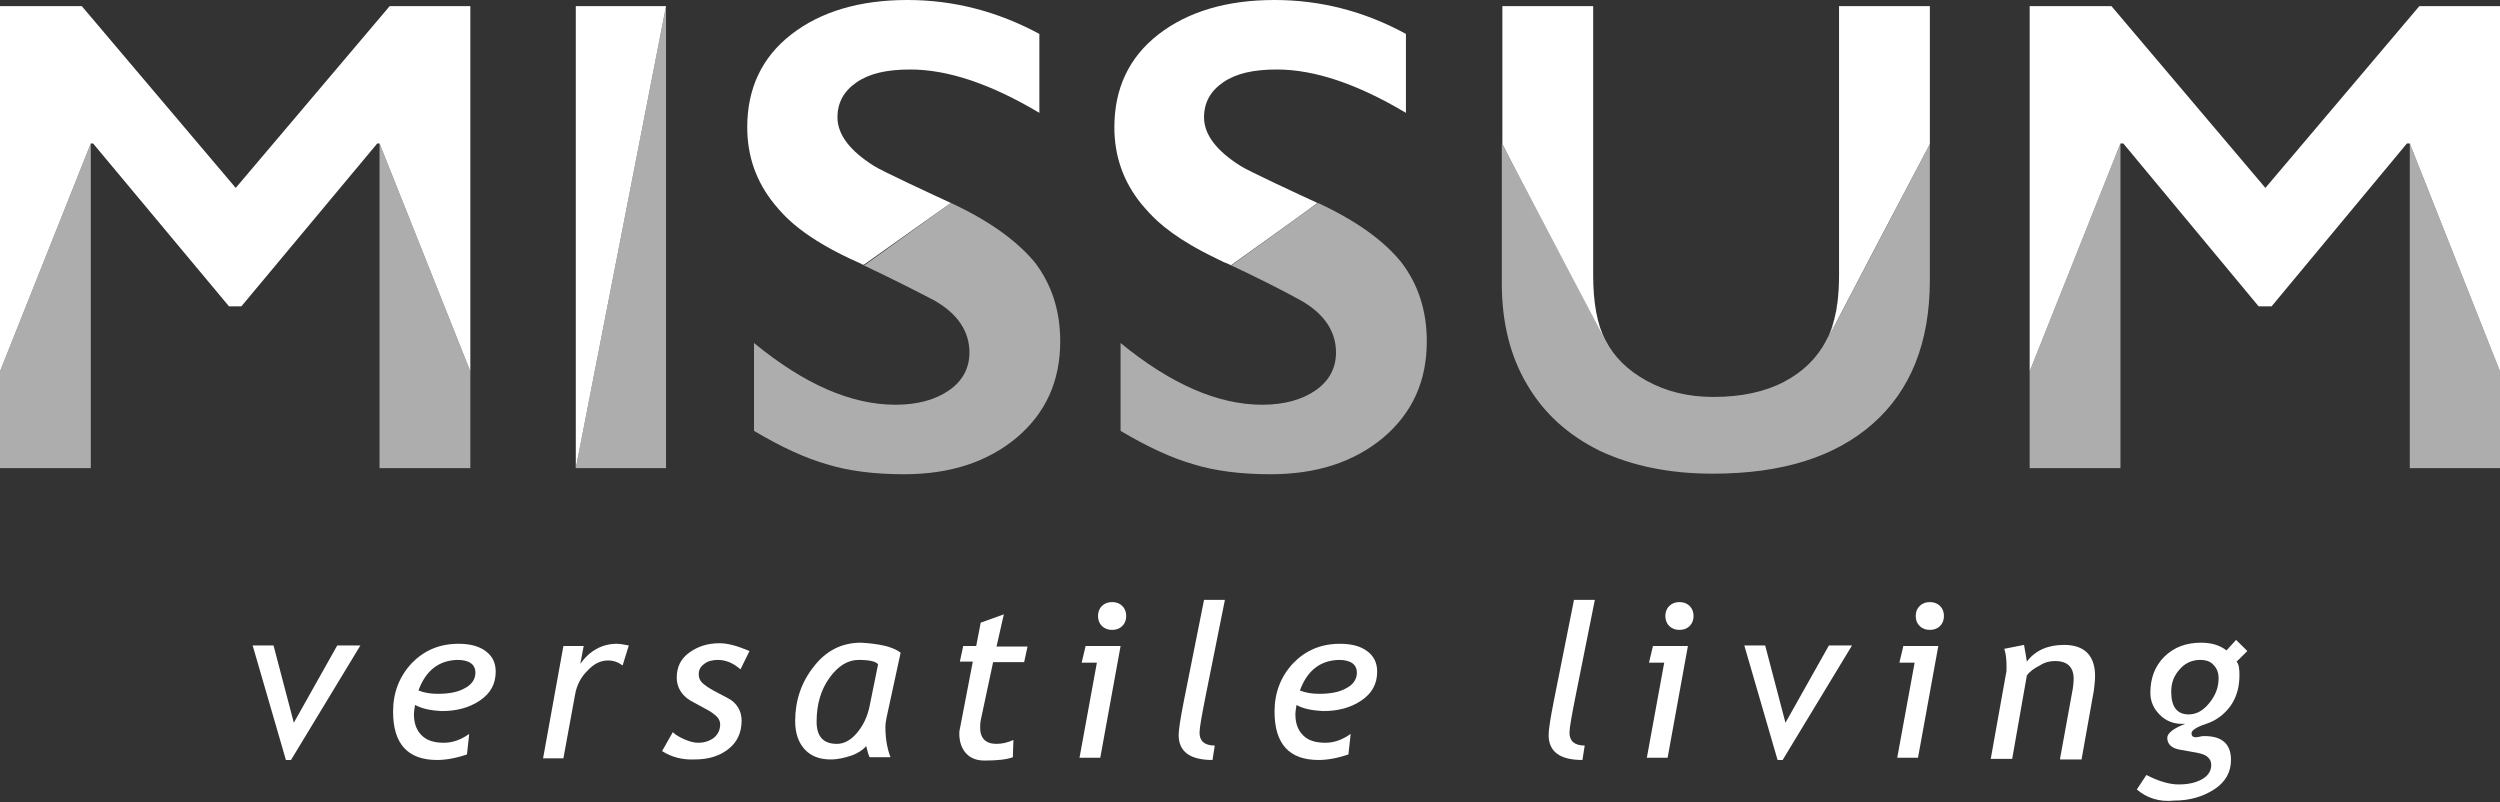 <svg width="134" height="43" viewBox="0 0 134 43" fill="none" xmlns="http://www.w3.org/2000/svg">
<rect x="0" y="0" width="134" height="43" fill="#333333" stroke="none"/>
<path d="M0 25.091H4.867V7.688L0 19.906V25.091Z" fill="white" fill-opacity="0.6"/>
<path d="M20.343 25.091H25.21V19.906L20.343 7.688V25.091Z" fill="white" fill-opacity="0.6"/>
<path d="M70.642 10.877L66.018 14.214C65.897 14.155 65.776 14.095 65.655 14.065C67.317 14.84 68.678 15.525 69.705 16.091C70.975 16.807 71.61 17.76 71.61 18.893C71.61 19.727 71.247 20.412 70.522 20.919C69.796 21.425 68.829 21.694 67.65 21.694C65.292 21.694 62.753 20.591 60.063 18.386V23.094C61.514 23.958 62.813 24.554 63.962 24.882C65.111 25.24 66.501 25.419 68.103 25.419C70.582 25.419 72.577 24.763 74.149 23.452C75.691 22.141 76.476 20.442 76.476 18.297C76.476 16.658 76.023 15.257 75.116 14.065C74.179 12.903 72.698 11.83 70.642 10.877Z" fill="white" fill-opacity="0.6"/>
<path d="M12.635 10.072L4.383 0.328H0V19.906L4.867 7.688H4.988L12.273 16.419H12.938L20.222 7.688H20.343L25.21 19.906V0.328H20.887L12.635 10.072Z" fill="white"/>
<path d="M35.699 25.091V0.328L30.863 25.091H35.699Z" fill="white" fill-opacity="0.6"/>
<path d="M50.964 10.877L46.339 14.214C46.279 14.184 46.218 14.155 46.158 14.155C47.73 14.899 49.029 15.555 50.057 16.091C51.327 16.807 51.962 17.76 51.962 18.893C51.962 19.727 51.599 20.412 50.873 20.919C50.148 21.425 49.181 21.694 48.002 21.694C45.614 21.694 43.105 20.591 40.415 18.386V23.094C41.865 23.958 43.165 24.554 44.314 24.882C45.463 25.24 46.853 25.419 48.455 25.419C50.934 25.419 52.929 24.763 54.501 23.452C56.042 22.141 56.828 20.442 56.828 18.297C56.828 16.658 56.375 15.257 55.468 14.065C54.501 12.903 53.02 11.83 50.964 10.877Z" fill="white" fill-opacity="0.6"/>
<path d="M103.44 7.718C103.44 7.718 97.455 19.131 97.908 18.267C98.15 17.82 98.331 17.254 98.422 16.628C98.301 17.254 98.12 17.82 97.878 18.267C97.394 19.191 96.638 19.936 95.611 20.472C94.583 21.008 93.313 21.276 91.832 21.276C90.472 21.276 89.293 20.979 88.265 20.412C87.237 19.846 86.512 19.131 86.059 18.237C86.512 19.101 80.497 7.688 80.497 7.688V15.197C80.497 17.283 80.95 19.101 81.857 20.621C82.764 22.171 84.064 23.333 85.756 24.167C87.479 24.972 89.474 25.389 91.802 25.389C95.52 25.389 98.361 24.495 100.387 22.707C102.412 20.919 103.44 18.356 103.44 15.019V7.718Z" fill="white" fill-opacity="0.6"/>
<path d="M98.452 16.419C98.452 16.36 98.482 16.3 98.482 16.241C98.452 16.3 98.452 16.36 98.452 16.419Z" fill="white" fill-opacity="0.6"/>
<path d="M129.164 25.091H134V19.906L129.164 7.688V25.091Z" fill="white" fill-opacity="0.6"/>
<path d="M108.79 25.091H113.657V7.688L108.79 19.906V25.091Z" fill="white" fill-opacity="0.6"/>
<path d="M129.677 0.328L121.425 10.072L113.173 0.328H108.79V19.906L113.657 7.688H113.808L121.062 16.419H121.758L129.012 7.688H129.164L134 19.906V0.328H129.677Z" fill="white"/>
<path d="M30.863 25.091L35.699 0.328H30.863V25.091Z" fill="white"/>
<path d="M65.987 14.214C65.987 14.214 70.612 10.906 70.612 10.877C69.705 10.46 66.803 9.118 66.471 8.88C65.201 8.076 64.536 7.211 64.536 6.288C64.536 5.513 64.869 4.887 65.564 4.41C66.259 3.933 67.197 3.725 68.436 3.725C70.461 3.725 72.758 4.5 75.358 6.049V1.818C73.121 0.596 70.763 0 68.315 0C65.746 0 63.66 0.626 62.088 1.848C60.516 3.069 59.73 4.738 59.73 6.824C59.73 8.374 60.214 9.744 61.181 10.936C61.272 11.055 61.423 11.204 61.574 11.383C62.148 12.009 63.146 12.873 65.201 13.857C65.232 13.857 65.232 13.886 65.262 13.886C65.383 13.946 65.504 14.005 65.625 14.065C65.746 14.095 65.867 14.155 65.987 14.214Z" fill="white"/>
<path d="M50.964 10.877C50.057 10.46 47.155 9.118 46.823 8.88C45.553 8.076 44.888 7.211 44.888 6.288C44.888 5.513 45.221 4.887 45.916 4.41C46.611 3.933 47.548 3.725 48.788 3.725C50.813 3.725 53.11 4.5 55.71 6.049V1.818C53.443 0.596 51.085 0 48.637 0C46.067 0 43.981 0.626 42.41 1.848C40.838 3.069 40.052 4.738 40.052 6.824C40.052 8.374 40.535 9.744 41.503 10.936C42.017 11.562 43.014 12.754 46.128 14.125C46.188 14.155 46.249 14.184 46.309 14.184L50.964 10.877Z" fill="white"/>
<path d="M86.059 18.267C85.605 17.403 85.394 16.211 85.394 14.751V0.328H80.527V7.718C80.497 7.718 86.512 19.131 86.059 18.267Z" fill="white"/>
<path d="M103.44 7.718V0.328H98.603H98.573V14.751C98.573 15.287 98.543 15.793 98.482 16.27C98.482 16.33 98.452 16.39 98.452 16.449C98.452 16.509 98.422 16.598 98.422 16.658C98.301 17.283 98.15 17.82 97.908 18.297C97.424 19.131 103.44 7.718 103.44 7.718Z" fill="white"/>
<path d="M15.598 40.735H15.325L13.542 34.597H14.661L15.749 38.739L18.076 34.597H19.316L15.598 40.735Z" fill="white"/>
<path d="M22.248 37.785C22.218 37.964 22.187 38.143 22.187 38.292C22.187 38.798 22.338 39.156 22.61 39.424C22.883 39.692 23.275 39.812 23.789 39.812C24.243 39.812 24.696 39.663 25.15 39.335L25.029 40.437C24.424 40.646 23.88 40.735 23.427 40.735C21.855 40.735 21.069 39.871 21.069 38.143C21.069 37.13 21.401 36.265 22.066 35.55C22.731 34.865 23.547 34.507 24.575 34.507C25.18 34.507 25.663 34.627 26.026 34.895C26.389 35.163 26.57 35.52 26.57 35.997C26.57 36.653 26.298 37.159 25.724 37.547C25.15 37.934 24.485 38.113 23.668 38.113C23.094 38.083 22.641 37.994 22.248 37.785ZM22.429 37.01C22.731 37.13 23.064 37.189 23.457 37.189C24.061 37.189 24.545 37.1 24.908 36.891C25.27 36.712 25.482 36.414 25.482 36.057C25.482 35.61 25.15 35.371 24.515 35.371C23.517 35.401 22.822 35.938 22.429 37.01Z" fill="white"/>
<path d="M33.371 35.669C33.13 35.491 32.888 35.401 32.586 35.401C32.193 35.401 31.83 35.58 31.497 35.938C31.135 36.295 30.923 36.712 30.832 37.189L30.198 40.646H29.109L30.198 34.627H31.286L31.104 35.58C31.618 34.865 32.283 34.507 33.069 34.507C33.19 34.507 33.402 34.537 33.704 34.597L33.371 35.669Z" fill="white"/>
<path d="M35.487 40.258L36.062 39.245C36.213 39.394 36.425 39.514 36.697 39.633C36.969 39.752 37.211 39.812 37.422 39.812C37.755 39.812 38.027 39.722 38.268 39.543C38.48 39.364 38.601 39.126 38.601 38.828C38.601 38.679 38.541 38.53 38.42 38.411C38.299 38.292 38.117 38.143 37.815 37.994L36.999 37.547C36.757 37.398 36.576 37.219 36.455 37.01C36.334 36.802 36.273 36.563 36.273 36.325C36.273 35.759 36.485 35.312 36.938 34.984C37.392 34.656 37.906 34.477 38.571 34.477C39.024 34.477 39.538 34.627 40.173 34.895L39.689 35.878C39.326 35.55 38.903 35.371 38.48 35.371C38.208 35.371 37.936 35.431 37.755 35.58C37.543 35.729 37.452 35.908 37.452 36.146C37.452 36.325 37.513 36.474 37.634 36.593C37.755 36.712 37.966 36.861 38.238 37.01L39.024 37.428C39.266 37.547 39.447 37.726 39.568 37.934C39.689 38.143 39.75 38.351 39.75 38.62C39.75 39.275 39.508 39.782 39.054 40.139C38.571 40.527 37.966 40.706 37.241 40.706C36.576 40.735 36.001 40.586 35.487 40.258Z" fill="white"/>
<path d="M48.274 34.984L47.518 38.471C47.488 38.62 47.458 38.798 47.458 38.977C47.458 39.573 47.548 40.109 47.73 40.586H46.611C46.551 40.467 46.49 40.258 46.43 39.99C46.249 40.199 45.977 40.378 45.644 40.497C45.281 40.616 44.919 40.706 44.526 40.706C43.921 40.706 43.468 40.527 43.135 40.169C42.803 39.812 42.621 39.305 42.621 38.649C42.621 37.547 42.954 36.563 43.619 35.729C44.284 34.865 45.13 34.448 46.158 34.448C47.125 34.507 47.851 34.656 48.274 34.984ZM47.065 35.61C46.974 35.461 46.611 35.371 46.037 35.371C45.432 35.371 44.919 35.699 44.465 36.325C44.012 36.951 43.77 37.726 43.77 38.679C43.77 39.484 44.133 39.871 44.858 39.871C45.221 39.871 45.584 39.692 45.916 39.305C46.249 38.917 46.49 38.441 46.611 37.845L47.065 35.61Z" fill="white"/>
<path d="M52.143 35.461H51.448L51.629 34.627H52.324L52.566 33.375L53.806 32.928L53.413 34.656H55.075L54.894 35.491H53.231L52.596 38.471C52.536 38.709 52.536 38.888 52.536 39.007C52.536 39.573 52.838 39.871 53.413 39.871C53.685 39.871 53.987 39.812 54.319 39.663L54.289 40.586C53.987 40.706 53.473 40.765 52.778 40.765C52.355 40.765 52.022 40.646 51.78 40.378C51.538 40.109 51.418 39.752 51.418 39.305C51.418 39.186 51.448 39.066 51.478 38.917L52.143 35.461Z" fill="white"/>
<path d="M57.856 40.646L58.793 35.52H57.977L58.189 34.627H60.063L58.974 40.616H57.856V40.646ZM59.609 32.272C59.821 32.272 60.002 32.332 60.153 32.481C60.304 32.63 60.365 32.809 60.365 33.017C60.365 33.226 60.304 33.405 60.153 33.554C60.002 33.703 59.821 33.762 59.609 33.762C59.398 33.762 59.216 33.703 59.065 33.554C58.914 33.405 58.854 33.226 58.854 33.017C58.854 32.809 58.914 32.63 59.065 32.481C59.216 32.332 59.398 32.272 59.609 32.272Z" fill="white"/>
<path d="M65.111 39.961L64.99 40.735C63.781 40.735 63.176 40.288 63.176 39.394C63.176 39.126 63.267 38.53 63.448 37.606L64.537 32.153H65.655L64.627 37.279C64.415 38.351 64.295 39.007 64.295 39.275C64.295 39.722 64.567 39.961 65.111 39.961Z" fill="white"/>
<path d="M69.494 37.785C69.464 37.964 69.433 38.143 69.433 38.292C69.433 38.798 69.585 39.156 69.856 39.424C70.129 39.692 70.522 39.812 71.035 39.812C71.489 39.812 71.942 39.663 72.396 39.335L72.275 40.437C71.67 40.646 71.126 40.735 70.673 40.735C69.101 40.735 68.315 39.871 68.315 38.143C68.315 37.13 68.647 36.265 69.312 35.55C69.977 34.865 70.794 34.507 71.821 34.507C72.426 34.507 72.909 34.627 73.272 34.895C73.635 35.163 73.816 35.52 73.816 35.997C73.816 36.653 73.544 37.159 72.97 37.547C72.396 37.934 71.731 38.113 70.915 38.113C70.34 38.083 69.856 37.994 69.494 37.785ZM69.675 37.01C69.977 37.13 70.31 37.189 70.703 37.189C71.308 37.189 71.791 37.1 72.154 36.891C72.517 36.712 72.728 36.414 72.728 36.057C72.728 35.61 72.396 35.371 71.761 35.371C70.763 35.401 70.068 35.938 69.675 37.01Z" fill="white"/>
<path d="M84.94 39.961L84.819 40.735C83.61 40.735 83.006 40.288 83.006 39.394C83.006 39.126 83.096 38.53 83.278 37.606L84.366 32.153H85.484L84.457 37.279C84.245 38.351 84.124 39.007 84.124 39.275C84.124 39.722 84.396 39.961 84.94 39.961Z" fill="white"/>
<path d="M88.265 40.646L89.202 35.52H88.386L88.598 34.627H90.472L89.384 40.616H88.265V40.646ZM90.019 32.272C90.23 32.272 90.412 32.332 90.563 32.481C90.714 32.63 90.774 32.809 90.774 33.017C90.774 33.226 90.714 33.405 90.563 33.554C90.412 33.703 90.23 33.762 90.019 33.762C89.807 33.762 89.626 33.703 89.474 33.554C89.323 33.405 89.263 33.226 89.263 33.017C89.263 32.809 89.323 32.63 89.474 32.481C89.626 32.332 89.807 32.272 90.019 32.272Z" fill="white"/>
<path d="M95.55 40.735H95.278L93.495 34.597H94.613L95.701 38.739L98.029 34.597H99.268L95.55 40.735Z" fill="white"/>
<path d="M101.686 40.646L102.624 35.52H101.807L102.019 34.627H103.893L102.805 40.616H101.686V40.646ZM103.44 32.272C103.651 32.272 103.833 32.332 103.984 32.481C104.135 32.63 104.195 32.809 104.195 33.017C104.195 33.226 104.135 33.405 103.984 33.554C103.833 33.703 103.651 33.762 103.44 33.762C103.228 33.762 103.047 33.703 102.896 33.554C102.744 33.405 102.684 33.226 102.684 33.017C102.684 32.809 102.744 32.63 102.896 32.481C103.047 32.332 103.228 32.272 103.44 32.272Z" fill="white"/>
<path d="M110.422 40.646L111.057 37.159C111.118 36.861 111.148 36.593 111.148 36.385C111.148 35.759 110.815 35.431 110.15 35.431C109.878 35.431 109.606 35.491 109.334 35.669C109.032 35.818 108.79 35.997 108.639 36.206L107.853 40.676H106.704L107.52 36.116C107.551 36.027 107.551 35.878 107.551 35.759C107.551 35.371 107.52 35.044 107.43 34.776L108.488 34.567C108.578 35.103 108.639 35.401 108.639 35.461C109.092 34.865 109.757 34.567 110.634 34.567C111.722 34.567 112.296 35.133 112.296 36.236C112.296 36.444 112.266 36.712 112.236 36.981L111.571 40.706H110.422V40.646Z" fill="white"/>
<path d="M114.533 42.315L115.047 41.54C115.742 41.897 116.317 42.046 116.77 42.046C117.284 42.046 117.677 41.957 118.01 41.778C118.342 41.599 118.523 41.331 118.523 41.004C118.523 40.825 118.463 40.706 118.342 40.586C118.221 40.467 118.04 40.407 117.768 40.348L116.77 40.169C116.377 40.08 116.166 39.871 116.166 39.543C116.166 39.305 116.498 39.037 117.133 38.798H116.952C116.498 38.798 116.105 38.649 115.773 38.322C115.44 37.994 115.259 37.606 115.259 37.13C115.259 36.355 115.501 35.699 116.014 35.193C116.528 34.686 117.193 34.448 117.979 34.448C118.554 34.448 119.007 34.597 119.34 34.865L119.853 34.299L120.458 34.895L119.884 35.461C120.005 35.61 120.035 35.848 120.035 36.176C120.035 36.832 119.884 37.368 119.551 37.845C119.219 38.292 118.795 38.62 118.251 38.798C117.707 38.977 117.465 39.156 117.465 39.305C117.465 39.424 117.526 39.514 117.677 39.514C117.737 39.514 117.798 39.514 117.919 39.484C118.01 39.454 118.1 39.454 118.161 39.454C119.098 39.454 119.581 39.871 119.581 40.735C119.581 41.391 119.279 41.927 118.675 42.315C118.07 42.702 117.375 42.911 116.528 42.911C115.742 43 115.047 42.762 114.533 42.315ZM117.919 35.371C117.496 35.371 117.103 35.55 116.831 35.878C116.528 36.206 116.377 36.593 116.377 37.07C116.377 37.875 116.679 38.292 117.314 38.292C117.737 38.292 118.1 38.083 118.433 37.666C118.765 37.249 118.916 36.832 118.916 36.355C118.916 36.057 118.826 35.818 118.644 35.64C118.493 35.461 118.251 35.371 117.919 35.371Z" fill="white"/>
</svg>
